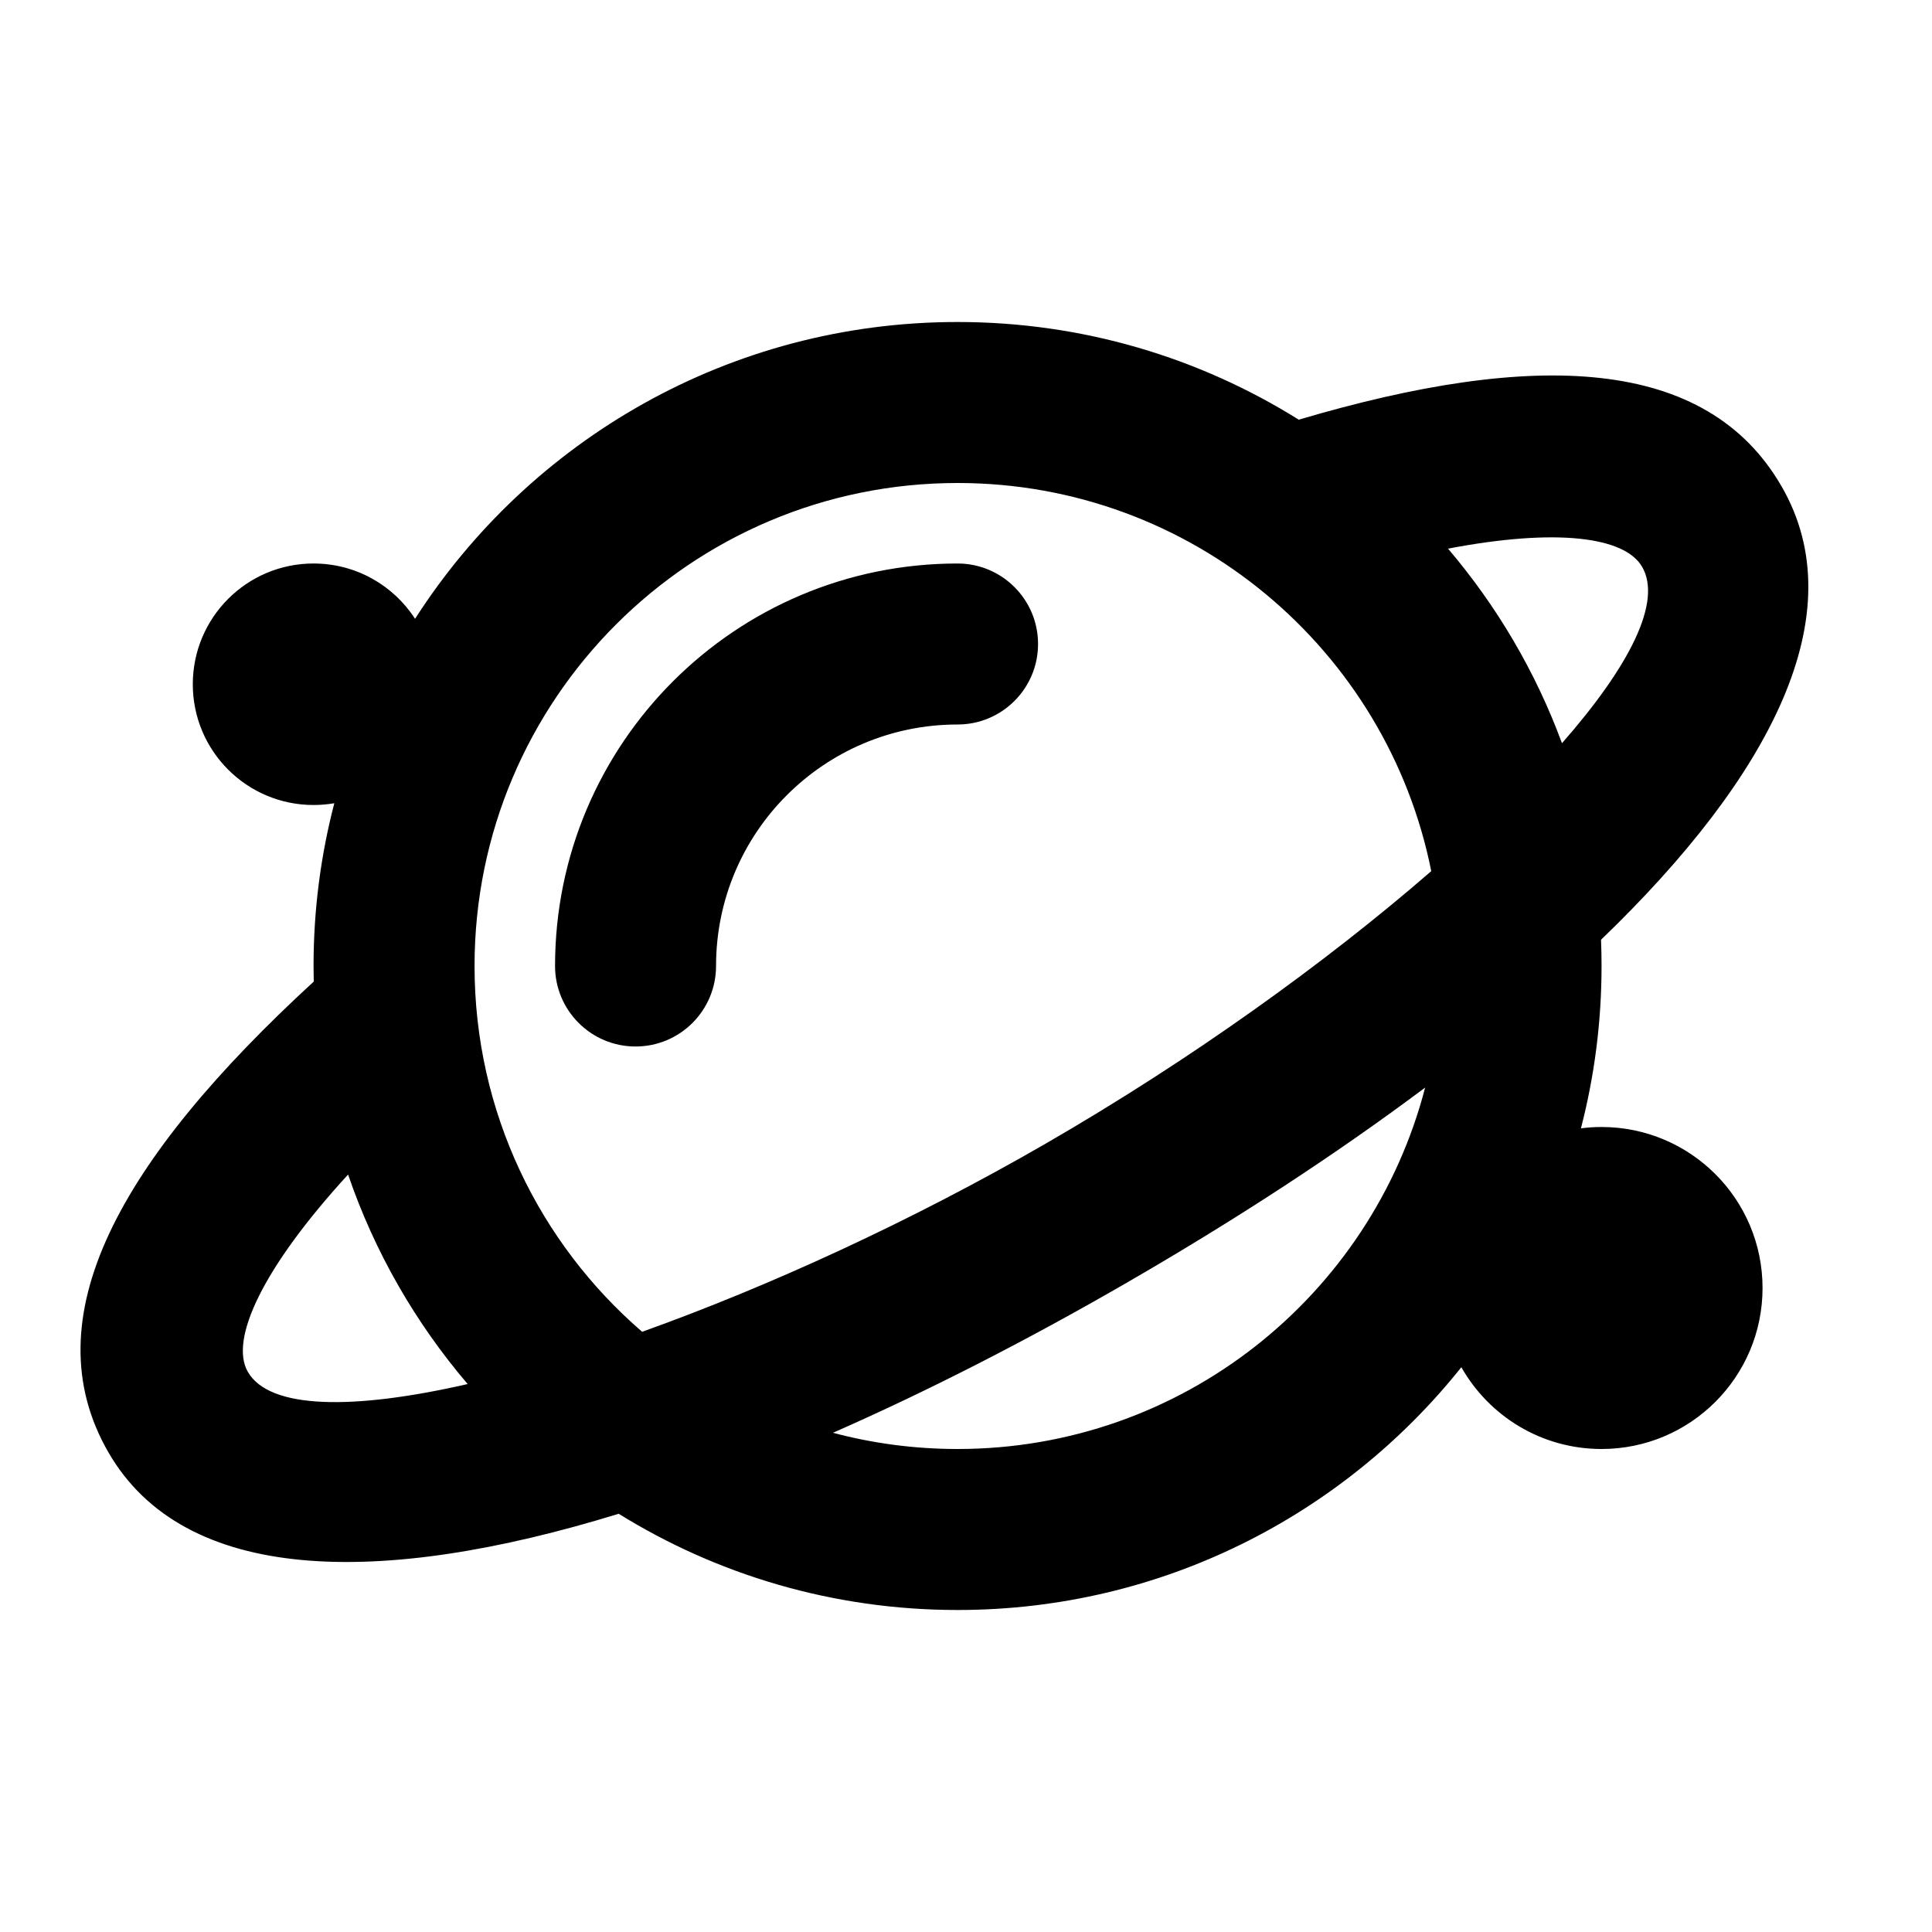 <?xml version="1.0" encoding="UTF-8"?>
<svg width="48px" height="48px" viewBox="0 0 48 48" version="1.1" xmlns="http://www.w3.org/2000/svg" xmlns:xlink="http://www.w3.org/1999/xlink">
    <!-- Generator: Sketch 43.2 (39069) - http://www.bohemiancoding.com/sketch -->
    <title>theicons.co/svg/space-02</title>
    <desc>Created with Sketch.</desc>
    <defs></defs>
    <g id="The-Icons" stroke="none" stroke-width="1" fill="none" fill-rule="evenodd">
        <path d="M7.79,24 C7.79,22.603 7.969,21.248 8.306,19.956 C8.138,19.985 7.966,20 7.79,20 C6.133,20 4.79,18.657 4.79,17 C4.79,15.343 6.133,14 7.79,14 C8.848,14 9.778,14.547 10.312,15.374 C13.156,10.939 18.13,8 23.79,8 C26.903,8 29.809,8.889 32.267,10.427 C38.146,8.687 42.399,8.856 44.263,12.084 C46.087,15.243 44.014,19.272 39.777,23.348 C39.786,23.564 39.79,23.781 39.79,24 C39.79,25.393 39.612,26.744 39.278,28.033 C39.445,28.011 39.617,28 39.79,28 C41.999,28 43.79,29.791 43.79,32 C43.79,34.209 41.999,36 39.79,36 C38.296,36 36.994,35.181 36.307,33.968 C33.375,37.644 28.858,40 23.79,40 C20.701,40 17.817,39.125 15.371,37.609 C9.412,39.445 4.577,39.346 2.694,36.084 C0.768,32.748 2.974,28.816 7.795,24.387 C7.792,24.258 7.79,24.129 7.79,24 Z M6.158,34.084 C6.694,35.013 8.76,35.04 11.619,34.386 C10.324,32.87 9.307,31.108 8.648,29.181 C6.531,31.492 5.693,33.279 6.158,34.084 Z M40.799,14.084 C40.365,13.332 38.66,13.118 35.976,13.631 C37.184,15.05 38.15,16.683 38.807,18.465 C40.492,16.544 41.299,14.95 40.799,14.084 Z M27.978,31.878 C25.53,33.292 23.072,34.552 20.695,35.597 C21.683,35.86 22.72,36 23.79,36 C29.374,36 34.067,32.186 35.407,27.021 C33.172,28.694 30.654,30.333 27.978,31.878 Z M25.978,28.414 C29.568,26.341 32.932,23.925 35.559,21.643 C34.463,16.144 29.611,12 23.79,12 C17.163,12 11.79,17.373 11.79,24 C11.79,27.632 13.404,30.888 15.954,33.088 C19.1,31.961 22.632,30.346 25.978,28.414 Z M13.79,24 C13.79,18.477 18.267,14 23.79,14 C24.895,14 25.79,14.895 25.79,16 C25.79,17.105 24.895,18 23.79,18 C20.476,18 17.79,20.686 17.79,24 C17.79,25.105 16.895,26 15.79,26 C14.686,26 13.79,25.105 13.79,24 Z" id="Combined-Shape" fill="#000000"></path>
    </g>
</svg>